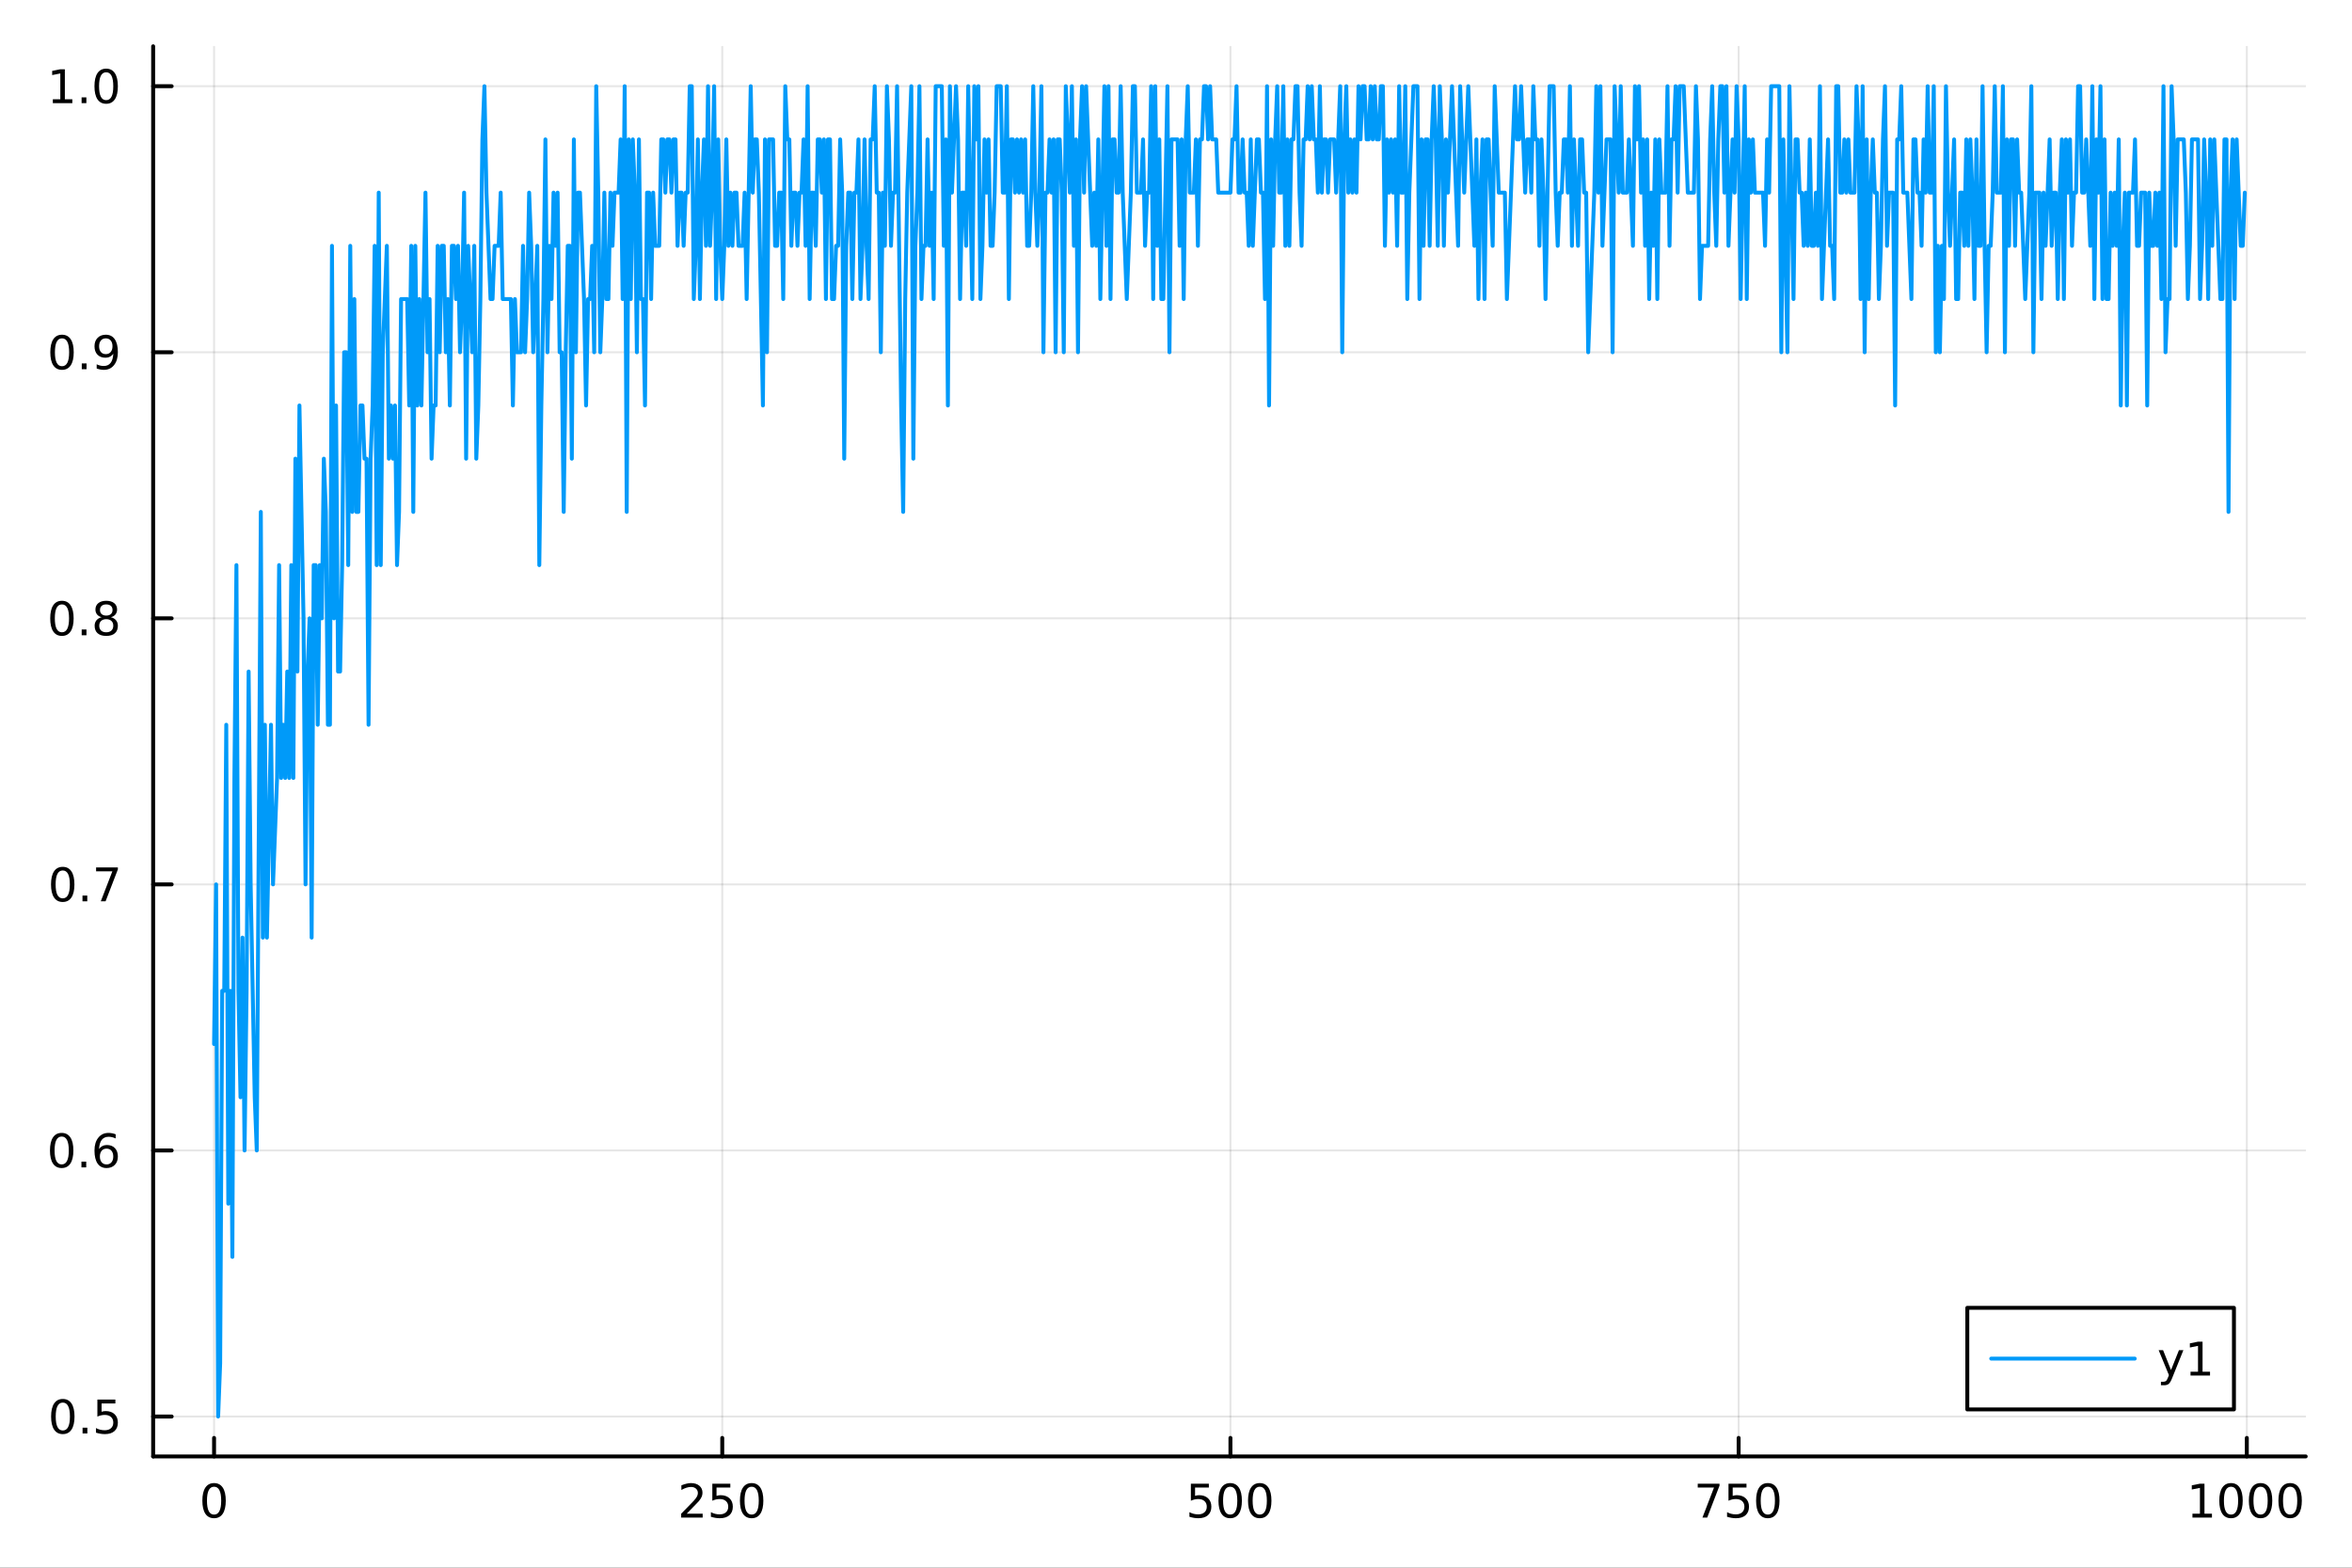 <?xml version="1.0" encoding="utf-8"?>
<svg xmlns="http://www.w3.org/2000/svg" xmlns:xlink="http://www.w3.org/1999/xlink" width="600" height="400" viewBox="0 0 2400 1600">
<rect x="0" y="0" width="2400" height="1600" fill="#333333" stroke="none"/>
<defs>
  <clipPath id="clip080">
    <rect x="0" y="0" width="2400" height="1600"/>
  </clipPath>
</defs>
<path clip-path="url(#clip080)" d="M0 1600 L2400 1600 L2400 0 L0 0  Z" fill="#ffffff" fill-rule="evenodd" fill-opacity="1"/>
<defs>
  <clipPath id="clip081">
    <rect x="480" y="0" width="1681" height="1600"/>
  </clipPath>
</defs>
<path clip-path="url(#clip080)" d="M156.274 1486.45 L2352.76 1486.45 L2352.76 47.244 L156.274 47.244  Z" fill="#ffffff" fill-rule="evenodd" fill-opacity="1"/>
<defs>
  <clipPath id="clip082">
    <rect x="156" y="47" width="2197" height="1440"/>
  </clipPath>
</defs>
<polyline clip-path="url(#clip082)" style="stroke:#000000; stroke-linecap:round; stroke-linejoin:round; stroke-width:2; stroke-opacity:0.1; fill:none" points="218.439,1486.45 218.439,47.244 "/>
<polyline clip-path="url(#clip082)" style="stroke:#000000; stroke-linecap:round; stroke-linejoin:round; stroke-width:2; stroke-opacity:0.1; fill:none" points="736.995,1486.45 736.995,47.244 "/>
<polyline clip-path="url(#clip082)" style="stroke:#000000; stroke-linecap:round; stroke-linejoin:round; stroke-width:2; stroke-opacity:0.1; fill:none" points="1255.55,1486.45 1255.55,47.244 "/>
<polyline clip-path="url(#clip082)" style="stroke:#000000; stroke-linecap:round; stroke-linejoin:round; stroke-width:2; stroke-opacity:0.1; fill:none" points="1774.11,1486.45 1774.11,47.244 "/>
<polyline clip-path="url(#clip082)" style="stroke:#000000; stroke-linecap:round; stroke-linejoin:round; stroke-width:2; stroke-opacity:0.1; fill:none" points="2292.67,1486.45 2292.67,47.244 "/>
<polyline clip-path="url(#clip080)" style="stroke:#000000; stroke-linecap:round; stroke-linejoin:round; stroke-width:4; stroke-opacity:1; fill:none" points="156.274,1486.45 2352.76,1486.45 "/>
<polyline clip-path="url(#clip080)" style="stroke:#000000; stroke-linecap:round; stroke-linejoin:round; stroke-width:4; stroke-opacity:1; fill:none" points="218.439,1486.45 218.439,1467.55 "/>
<polyline clip-path="url(#clip080)" style="stroke:#000000; stroke-linecap:round; stroke-linejoin:round; stroke-width:4; stroke-opacity:1; fill:none" points="736.995,1486.45 736.995,1467.55 "/>
<polyline clip-path="url(#clip080)" style="stroke:#000000; stroke-linecap:round; stroke-linejoin:round; stroke-width:4; stroke-opacity:1; fill:none" points="1255.55,1486.45 1255.55,1467.55 "/>
<polyline clip-path="url(#clip080)" style="stroke:#000000; stroke-linecap:round; stroke-linejoin:round; stroke-width:4; stroke-opacity:1; fill:none" points="1774.11,1486.45 1774.11,1467.55 "/>
<polyline clip-path="url(#clip080)" style="stroke:#000000; stroke-linecap:round; stroke-linejoin:round; stroke-width:4; stroke-opacity:1; fill:none" points="2292.67,1486.45 2292.67,1467.55 "/>
<path clip-path="url(#clip080)" d="M218.439 1517.37 Q214.828 1517.37 212.999 1520.93 Q211.193 1524.47 211.193 1531.6 Q211.193 1538.71 212.999 1542.27 Q214.828 1545.82 218.439 1545.82 Q222.073 1545.82 223.879 1542.27 Q225.707 1538.71 225.707 1531.6 Q225.707 1524.47 223.879 1520.93 Q222.073 1517.37 218.439 1517.37 M218.439 1513.66 Q224.249 1513.66 227.304 1518.27 Q230.383 1522.85 230.383 1531.6 Q230.383 1540.33 227.304 1544.94 Q224.249 1549.52 218.439 1549.52 Q212.629 1549.52 209.55 1544.94 Q206.494 1540.33 206.494 1531.6 Q206.494 1522.85 209.55 1518.27 Q212.629 1513.66 218.439 1513.66 Z" fill="#000000" fill-rule="nonzero" fill-opacity="1" /><path clip-path="url(#clip080)" d="M700.688 1544.91 L717.007 1544.91 L717.007 1548.85 L695.063 1548.85 L695.063 1544.91 Q697.725 1542.16 702.308 1537.53 Q706.915 1532.88 708.095 1531.53 Q710.34 1529.01 711.22 1527.27 Q712.123 1525.51 712.123 1523.82 Q712.123 1521.07 710.178 1519.33 Q708.257 1517.6 705.155 1517.6 Q702.956 1517.6 700.503 1518.36 Q698.072 1519.13 695.294 1520.68 L695.294 1515.95 Q698.118 1514.82 700.572 1514.24 Q703.026 1513.66 705.063 1513.66 Q710.433 1513.66 713.628 1516.35 Q716.822 1519.03 716.822 1523.52 Q716.822 1525.65 716.012 1527.57 Q715.225 1529.47 713.118 1532.07 Q712.54 1532.74 709.438 1535.95 Q706.336 1539.15 700.688 1544.91 Z" fill="#000000" fill-rule="nonzero" fill-opacity="1" /><path clip-path="url(#clip080)" d="M726.868 1514.29 L745.225 1514.29 L745.225 1518.22 L731.151 1518.22 L731.151 1526.7 Q732.169 1526.35 733.188 1526.19 Q734.206 1526 735.225 1526 Q741.012 1526 744.391 1529.17 Q747.771 1532.34 747.771 1537.76 Q747.771 1543.34 744.299 1546.44 Q740.826 1549.52 734.507 1549.52 Q732.331 1549.52 730.063 1549.15 Q727.817 1548.78 725.41 1548.04 L725.41 1543.34 Q727.493 1544.47 729.715 1545.03 Q731.938 1545.58 734.414 1545.58 Q738.419 1545.58 740.757 1543.48 Q743.095 1541.37 743.095 1537.76 Q743.095 1534.15 740.757 1532.04 Q738.419 1529.94 734.414 1529.94 Q732.539 1529.94 730.664 1530.35 Q728.813 1530.77 726.868 1531.65 L726.868 1514.29 Z" fill="#000000" fill-rule="nonzero" fill-opacity="1" /><path clip-path="url(#clip080)" d="M766.984 1517.37 Q763.373 1517.37 761.544 1520.93 Q759.738 1524.47 759.738 1531.6 Q759.738 1538.71 761.544 1542.27 Q763.373 1545.82 766.984 1545.82 Q770.618 1545.82 772.423 1542.27 Q774.252 1538.71 774.252 1531.6 Q774.252 1524.47 772.423 1520.93 Q770.618 1517.37 766.984 1517.37 M766.984 1513.66 Q772.794 1513.66 775.849 1518.27 Q778.928 1522.85 778.928 1531.6 Q778.928 1540.33 775.849 1544.94 Q772.794 1549.52 766.984 1549.52 Q761.174 1549.52 758.095 1544.94 Q755.039 1540.33 755.039 1531.6 Q755.039 1522.85 758.095 1518.27 Q761.174 1513.66 766.984 1513.66 Z" fill="#000000" fill-rule="nonzero" fill-opacity="1" /><path clip-path="url(#clip080)" d="M1215.17 1514.29 L1233.53 1514.29 L1233.53 1518.22 L1219.45 1518.22 L1219.45 1526.7 Q1220.47 1526.35 1221.49 1526.19 Q1222.51 1526 1223.53 1526 Q1229.31 1526 1232.69 1529.17 Q1236.07 1532.34 1236.07 1537.76 Q1236.07 1543.34 1232.6 1546.44 Q1229.13 1549.52 1222.81 1549.52 Q1220.63 1549.52 1218.36 1549.15 Q1216.12 1548.78 1213.71 1548.04 L1213.71 1543.34 Q1215.8 1544.47 1218.02 1545.03 Q1220.24 1545.58 1222.72 1545.58 Q1226.72 1545.58 1229.06 1543.48 Q1231.4 1541.37 1231.4 1537.76 Q1231.4 1534.15 1229.06 1532.04 Q1226.72 1529.94 1222.72 1529.94 Q1220.84 1529.94 1218.97 1530.35 Q1217.11 1530.77 1215.17 1531.65 L1215.17 1514.29 Z" fill="#000000" fill-rule="nonzero" fill-opacity="1" /><path clip-path="url(#clip080)" d="M1255.29 1517.37 Q1251.67 1517.37 1249.85 1520.93 Q1248.04 1524.47 1248.04 1531.6 Q1248.04 1538.71 1249.85 1542.27 Q1251.67 1545.82 1255.29 1545.82 Q1258.92 1545.82 1260.73 1542.27 Q1262.55 1538.71 1262.55 1531.6 Q1262.55 1524.47 1260.73 1520.93 Q1258.92 1517.37 1255.29 1517.37 M1255.29 1513.66 Q1261.1 1513.66 1264.15 1518.27 Q1267.23 1522.85 1267.23 1531.6 Q1267.23 1540.33 1264.15 1544.94 Q1261.1 1549.52 1255.29 1549.52 Q1249.48 1549.52 1246.4 1544.94 Q1243.34 1540.33 1243.34 1531.6 Q1243.34 1522.85 1246.4 1518.27 Q1249.48 1513.66 1255.29 1513.66 Z" fill="#000000" fill-rule="nonzero" fill-opacity="1" /><path clip-path="url(#clip080)" d="M1285.45 1517.37 Q1281.84 1517.37 1280.01 1520.93 Q1278.2 1524.47 1278.2 1531.6 Q1278.2 1538.71 1280.01 1542.27 Q1281.84 1545.82 1285.45 1545.82 Q1289.08 1545.82 1290.89 1542.27 Q1292.72 1538.71 1292.72 1531.6 Q1292.72 1524.47 1290.89 1520.93 Q1289.08 1517.37 1285.45 1517.37 M1285.45 1513.66 Q1291.26 1513.66 1294.31 1518.27 Q1297.39 1522.85 1297.39 1531.6 Q1297.39 1540.33 1294.31 1544.94 Q1291.26 1549.52 1285.45 1549.52 Q1279.64 1549.52 1276.56 1544.94 Q1273.5 1540.33 1273.5 1531.6 Q1273.5 1522.85 1276.56 1518.27 Q1279.64 1513.66 1285.45 1513.66 Z" fill="#000000" fill-rule="nonzero" fill-opacity="1" /><path clip-path="url(#clip080)" d="M1732.38 1514.29 L1754.61 1514.29 L1754.61 1516.28 L1742.06 1548.85 L1737.18 1548.85 L1748.98 1518.22 L1732.38 1518.22 L1732.38 1514.29 Z" fill="#000000" fill-rule="nonzero" fill-opacity="1" /><path clip-path="url(#clip080)" d="M1763.77 1514.29 L1782.13 1514.29 L1782.13 1518.22 L1768.06 1518.22 L1768.06 1526.7 Q1769.07 1526.35 1770.09 1526.19 Q1771.11 1526 1772.13 1526 Q1777.92 1526 1781.3 1529.17 Q1784.68 1532.34 1784.68 1537.76 Q1784.68 1543.34 1781.2 1546.44 Q1777.73 1549.52 1771.41 1549.52 Q1769.24 1549.52 1766.97 1549.15 Q1764.72 1548.78 1762.31 1548.04 L1762.31 1543.34 Q1764.4 1544.47 1766.62 1545.03 Q1768.84 1545.58 1771.32 1545.58 Q1775.32 1545.58 1777.66 1543.48 Q1780 1541.37 1780 1537.76 Q1780 1534.15 1777.66 1532.04 Q1775.32 1529.94 1771.32 1529.94 Q1769.44 1529.94 1767.57 1530.35 Q1765.72 1530.77 1763.77 1531.65 L1763.77 1514.29 Z" fill="#000000" fill-rule="nonzero" fill-opacity="1" /><path clip-path="url(#clip080)" d="M1803.89 1517.37 Q1800.28 1517.37 1798.45 1520.93 Q1796.64 1524.47 1796.64 1531.6 Q1796.64 1538.71 1798.45 1542.27 Q1800.28 1545.82 1803.89 1545.82 Q1807.52 1545.82 1809.33 1542.27 Q1811.16 1538.71 1811.16 1531.6 Q1811.16 1524.47 1809.33 1520.93 Q1807.52 1517.37 1803.89 1517.37 M1803.89 1513.66 Q1809.7 1513.66 1812.75 1518.27 Q1815.83 1522.85 1815.83 1531.6 Q1815.83 1540.33 1812.75 1544.94 Q1809.7 1549.52 1803.89 1549.52 Q1798.08 1549.52 1795 1544.94 Q1791.94 1540.33 1791.94 1531.6 Q1791.94 1522.85 1795 1518.27 Q1798.08 1513.66 1803.89 1513.66 Z" fill="#000000" fill-rule="nonzero" fill-opacity="1" /><path clip-path="url(#clip080)" d="M2237.19 1544.91 L2244.83 1544.91 L2244.83 1518.55 L2236.52 1520.21 L2236.52 1515.95 L2244.78 1514.29 L2249.46 1514.29 L2249.46 1544.91 L2257.1 1544.91 L2257.1 1548.85 L2237.19 1548.85 L2237.19 1544.91 Z" fill="#000000" fill-rule="nonzero" fill-opacity="1" /><path clip-path="url(#clip080)" d="M2276.54 1517.37 Q2272.93 1517.37 2271.1 1520.93 Q2269.3 1524.47 2269.3 1531.6 Q2269.3 1538.71 2271.1 1542.27 Q2272.93 1545.82 2276.54 1545.82 Q2280.18 1545.82 2281.98 1542.27 Q2283.81 1538.71 2283.81 1531.6 Q2283.81 1524.47 2281.98 1520.93 Q2280.18 1517.37 2276.54 1517.37 M2276.54 1513.66 Q2282.35 1513.66 2285.41 1518.27 Q2288.49 1522.85 2288.49 1531.6 Q2288.49 1540.33 2285.41 1544.94 Q2282.35 1549.52 2276.54 1549.52 Q2270.73 1549.52 2267.65 1544.94 Q2264.6 1540.33 2264.6 1531.6 Q2264.6 1522.85 2267.65 1518.27 Q2270.73 1513.66 2276.54 1513.66 Z" fill="#000000" fill-rule="nonzero" fill-opacity="1" /><path clip-path="url(#clip080)" d="M2306.7 1517.37 Q2303.09 1517.37 2301.27 1520.93 Q2299.46 1524.47 2299.46 1531.6 Q2299.46 1538.71 2301.27 1542.27 Q2303.09 1545.82 2306.7 1545.82 Q2310.34 1545.82 2312.14 1542.27 Q2313.97 1538.71 2313.97 1531.6 Q2313.97 1524.47 2312.14 1520.93 Q2310.34 1517.37 2306.7 1517.37 M2306.7 1513.66 Q2312.51 1513.66 2315.57 1518.27 Q2318.65 1522.85 2318.65 1531.6 Q2318.65 1540.33 2315.57 1544.94 Q2312.51 1549.52 2306.7 1549.52 Q2300.89 1549.52 2297.82 1544.94 Q2294.76 1540.33 2294.76 1531.6 Q2294.76 1522.85 2297.82 1518.27 Q2300.89 1513.66 2306.7 1513.66 Z" fill="#000000" fill-rule="nonzero" fill-opacity="1" /><path clip-path="url(#clip080)" d="M2336.87 1517.37 Q2333.26 1517.37 2331.43 1520.93 Q2329.62 1524.47 2329.62 1531.6 Q2329.62 1538.71 2331.43 1542.27 Q2333.26 1545.82 2336.87 1545.82 Q2340.5 1545.82 2342.31 1542.27 Q2344.14 1538.71 2344.14 1531.6 Q2344.14 1524.47 2342.31 1520.93 Q2340.5 1517.37 2336.87 1517.37 M2336.87 1513.66 Q2342.68 1513.66 2345.73 1518.27 Q2348.81 1522.85 2348.81 1531.6 Q2348.81 1540.33 2345.73 1544.94 Q2342.68 1549.52 2336.87 1549.52 Q2331.06 1549.52 2327.98 1544.94 Q2324.92 1540.33 2324.92 1531.6 Q2324.92 1522.85 2327.98 1518.27 Q2331.06 1513.66 2336.87 1513.66 Z" fill="#000000" fill-rule="nonzero" fill-opacity="1" /><polyline clip-path="url(#clip082)" style="stroke:#000000; stroke-linecap:round; stroke-linejoin:round; stroke-width:2; stroke-opacity:0.1; fill:none" points="156.274,1445.72 2352.76,1445.72 "/>
<polyline clip-path="url(#clip082)" style="stroke:#000000; stroke-linecap:round; stroke-linejoin:round; stroke-width:2; stroke-opacity:0.1; fill:none" points="156.274,1174.17 2352.76,1174.17 "/>
<polyline clip-path="url(#clip082)" style="stroke:#000000; stroke-linecap:round; stroke-linejoin:round; stroke-width:2; stroke-opacity:0.1; fill:none" points="156.274,902.62 2352.76,902.62 "/>
<polyline clip-path="url(#clip082)" style="stroke:#000000; stroke-linecap:round; stroke-linejoin:round; stroke-width:2; stroke-opacity:0.1; fill:none" points="156.274,631.072 2352.76,631.072 "/>
<polyline clip-path="url(#clip082)" style="stroke:#000000; stroke-linecap:round; stroke-linejoin:round; stroke-width:2; stroke-opacity:0.1; fill:none" points="156.274,359.524 2352.76,359.524 "/>
<polyline clip-path="url(#clip082)" style="stroke:#000000; stroke-linecap:round; stroke-linejoin:round; stroke-width:2; stroke-opacity:0.1; fill:none" points="156.274,87.976 2352.76,87.976 "/>
<polyline clip-path="url(#clip080)" style="stroke:#000000; stroke-linecap:round; stroke-linejoin:round; stroke-width:4; stroke-opacity:1; fill:none" points="156.274,1486.45 156.274,47.244 "/>
<polyline clip-path="url(#clip080)" style="stroke:#000000; stroke-linecap:round; stroke-linejoin:round; stroke-width:4; stroke-opacity:1; fill:none" points="156.274,1445.72 175.172,1445.72 "/>
<polyline clip-path="url(#clip080)" style="stroke:#000000; stroke-linecap:round; stroke-linejoin:round; stroke-width:4; stroke-opacity:1; fill:none" points="156.274,1174.17 175.172,1174.17 "/>
<polyline clip-path="url(#clip080)" style="stroke:#000000; stroke-linecap:round; stroke-linejoin:round; stroke-width:4; stroke-opacity:1; fill:none" points="156.274,902.62 175.172,902.62 "/>
<polyline clip-path="url(#clip080)" style="stroke:#000000; stroke-linecap:round; stroke-linejoin:round; stroke-width:4; stroke-opacity:1; fill:none" points="156.274,631.072 175.172,631.072 "/>
<polyline clip-path="url(#clip080)" style="stroke:#000000; stroke-linecap:round; stroke-linejoin:round; stroke-width:4; stroke-opacity:1; fill:none" points="156.274,359.524 175.172,359.524 "/>
<polyline clip-path="url(#clip080)" style="stroke:#000000; stroke-linecap:round; stroke-linejoin:round; stroke-width:4; stroke-opacity:1; fill:none" points="156.274,87.976 175.172,87.976 "/>
<path clip-path="url(#clip080)" d="M64.094 1431.51 Q60.483 1431.51 58.654 1435.08 Q56.849 1438.62 56.849 1445.75 Q56.849 1452.86 58.654 1456.42 Q60.483 1459.96 64.094 1459.96 Q67.728 1459.96 69.534 1456.42 Q71.362 1452.86 71.362 1445.75 Q71.362 1438.62 69.534 1435.08 Q67.728 1431.51 64.094 1431.51 M64.094 1427.81 Q69.904 1427.81 72.96 1432.42 Q76.038 1437 76.038 1445.75 Q76.038 1454.48 72.96 1459.08 Q69.904 1463.67 64.094 1463.67 Q58.284 1463.67 55.205 1459.08 Q52.15 1454.48 52.15 1445.75 Q52.15 1437 55.205 1432.42 Q58.284 1427.81 64.094 1427.81 Z" fill="#000000" fill-rule="nonzero" fill-opacity="1" /><path clip-path="url(#clip080)" d="M84.256 1457.12 L89.14 1457.12 L89.14 1463 L84.256 1463 L84.256 1457.12 Z" fill="#000000" fill-rule="nonzero" fill-opacity="1" /><path clip-path="url(#clip080)" d="M99.371 1428.44 L117.728 1428.44 L117.728 1432.37 L103.654 1432.37 L103.654 1440.84 Q104.672 1440.5 105.691 1440.33 Q106.709 1440.15 107.728 1440.15 Q113.515 1440.15 116.895 1443.32 Q120.274 1446.49 120.274 1451.91 Q120.274 1457.49 116.802 1460.59 Q113.33 1463.67 107.01 1463.67 Q104.834 1463.67 102.566 1463.3 Q100.321 1462.93 97.913 1462.19 L97.913 1457.49 Q99.996 1458.62 102.219 1459.18 Q104.441 1459.73 106.918 1459.73 Q110.922 1459.73 113.26 1457.63 Q115.598 1455.52 115.598 1451.91 Q115.598 1448.3 113.26 1446.19 Q110.922 1444.08 106.918 1444.08 Q105.043 1444.08 103.168 1444.5 Q101.316 1444.92 99.371 1445.8 L99.371 1428.44 Z" fill="#000000" fill-rule="nonzero" fill-opacity="1" /><path clip-path="url(#clip080)" d="M62.937 1159.97 Q59.325 1159.97 57.497 1163.53 Q55.691 1167.07 55.691 1174.2 Q55.691 1181.31 57.497 1184.87 Q59.325 1188.42 62.937 1188.42 Q66.571 1188.42 68.376 1184.87 Q70.205 1181.31 70.205 1174.2 Q70.205 1167.07 68.376 1163.53 Q66.571 1159.97 62.937 1159.97 M62.937 1156.26 Q68.747 1156.26 71.802 1160.87 Q74.881 1165.45 74.881 1174.2 Q74.881 1182.93 71.802 1187.54 Q68.747 1192.12 62.937 1192.12 Q57.126 1192.12 54.048 1187.54 Q50.992 1182.93 50.992 1174.2 Q50.992 1165.45 54.048 1160.87 Q57.126 1156.26 62.937 1156.26 Z" fill="#000000" fill-rule="nonzero" fill-opacity="1" /><path clip-path="url(#clip080)" d="M83.098 1185.57 L87.983 1185.57 L87.983 1191.45 L83.098 1191.45 L83.098 1185.57 Z" fill="#000000" fill-rule="nonzero" fill-opacity="1" /><path clip-path="url(#clip080)" d="M108.746 1172.3 Q105.598 1172.3 103.746 1174.46 Q101.918 1176.61 101.918 1180.36 Q101.918 1184.09 103.746 1186.26 Q105.598 1188.42 108.746 1188.42 Q111.895 1188.42 113.723 1186.26 Q115.575 1184.09 115.575 1180.36 Q115.575 1176.61 113.723 1174.46 Q111.895 1172.3 108.746 1172.3 M118.029 1157.65 L118.029 1161.91 Q116.27 1161.08 114.464 1160.64 Q112.682 1160.2 110.922 1160.2 Q106.293 1160.2 103.839 1163.32 Q101.409 1166.45 101.061 1172.77 Q102.427 1170.75 104.487 1169.69 Q106.547 1168.6 109.024 1168.6 Q114.233 1168.6 117.242 1171.77 Q120.274 1174.92 120.274 1180.36 Q120.274 1185.68 117.126 1188.9 Q113.978 1192.12 108.746 1192.12 Q102.751 1192.12 99.58 1187.54 Q96.409 1182.93 96.409 1174.2 Q96.409 1166.01 100.297 1161.15 Q104.186 1156.26 110.737 1156.26 Q112.496 1156.26 114.279 1156.61 Q116.084 1156.96 118.029 1157.65 Z" fill="#000000" fill-rule="nonzero" fill-opacity="1" /><path clip-path="url(#clip080)" d="M64.001 888.419 Q60.39 888.419 58.562 891.983 Q56.756 895.525 56.756 902.655 Q56.756 909.761 58.562 913.326 Q60.39 916.868 64.001 916.868 Q67.636 916.868 69.441 913.326 Q71.27 909.761 71.27 902.655 Q71.27 895.525 69.441 891.983 Q67.636 888.419 64.001 888.419 M64.001 884.715 Q69.811 884.715 72.867 889.321 Q75.946 893.905 75.946 902.655 Q75.946 911.381 72.867 915.988 Q69.811 920.571 64.001 920.571 Q58.191 920.571 55.112 915.988 Q52.057 911.381 52.057 902.655 Q52.057 893.905 55.112 889.321 Q58.191 884.715 64.001 884.715 Z" fill="#000000" fill-rule="nonzero" fill-opacity="1" /><path clip-path="url(#clip080)" d="M84.163 914.02 L89.047 914.02 L89.047 919.9 L84.163 919.9 L84.163 914.02 Z" fill="#000000" fill-rule="nonzero" fill-opacity="1" /><path clip-path="url(#clip080)" d="M98.052 885.34 L120.274 885.34 L120.274 887.331 L107.728 919.9 L102.844 919.9 L114.649 889.275 L98.052 889.275 L98.052 885.34 Z" fill="#000000" fill-rule="nonzero" fill-opacity="1" /><path clip-path="url(#clip080)" d="M63.191 616.871 Q59.58 616.871 57.751 620.436 Q55.946 623.977 55.946 631.107 Q55.946 638.213 57.751 641.778 Q59.58 645.32 63.191 645.32 Q66.825 645.32 68.631 641.778 Q70.46 638.213 70.46 631.107 Q70.46 623.977 68.631 620.436 Q66.825 616.871 63.191 616.871 M63.191 613.167 Q69.001 613.167 72.057 617.774 Q75.135 622.357 75.135 631.107 Q75.135 639.834 72.057 644.44 Q69.001 649.023 63.191 649.023 Q57.381 649.023 54.302 644.44 Q51.247 639.834 51.247 631.107 Q51.247 622.357 54.302 617.774 Q57.381 613.167 63.191 613.167 Z" fill="#000000" fill-rule="nonzero" fill-opacity="1" /><path clip-path="url(#clip080)" d="M83.353 642.472 L88.237 642.472 L88.237 648.352 L83.353 648.352 L83.353 642.472 Z" fill="#000000" fill-rule="nonzero" fill-opacity="1" /><path clip-path="url(#clip080)" d="M108.422 631.94 Q105.089 631.94 103.168 633.722 Q101.27 635.505 101.27 638.63 Q101.27 641.755 103.168 643.537 Q105.089 645.32 108.422 645.32 Q111.756 645.32 113.677 643.537 Q115.598 641.732 115.598 638.63 Q115.598 635.505 113.677 633.722 Q111.779 631.94 108.422 631.94 M103.746 629.949 Q100.737 629.209 99.047 627.148 Q97.381 625.088 97.381 622.125 Q97.381 617.982 100.321 615.574 Q103.284 613.167 108.422 613.167 Q113.584 613.167 116.524 615.574 Q119.464 617.982 119.464 622.125 Q119.464 625.088 117.774 627.148 Q116.108 629.209 113.121 629.949 Q116.501 630.736 118.376 633.028 Q120.274 635.32 120.274 638.63 Q120.274 643.653 117.195 646.338 Q114.14 649.023 108.422 649.023 Q102.705 649.023 99.626 646.338 Q96.571 643.653 96.571 638.63 Q96.571 635.32 98.469 633.028 Q100.367 630.736 103.746 629.949 M102.034 622.565 Q102.034 625.25 103.7 626.755 Q105.39 628.26 108.422 628.26 Q111.432 628.26 113.121 626.755 Q114.834 625.25 114.834 622.565 Q114.834 619.88 113.121 618.375 Q111.432 616.871 108.422 616.871 Q105.39 616.871 103.7 618.375 Q102.034 619.88 102.034 622.565 Z" fill="#000000" fill-rule="nonzero" fill-opacity="1" /><path clip-path="url(#clip080)" d="M63.284 345.323 Q59.673 345.323 57.844 348.888 Q56.038 352.429 56.038 359.559 Q56.038 366.665 57.844 370.23 Q59.673 373.772 63.284 373.772 Q66.918 373.772 68.724 370.23 Q70.552 366.665 70.552 359.559 Q70.552 352.429 68.724 348.888 Q66.918 345.323 63.284 345.323 M63.284 341.619 Q69.094 341.619 72.149 346.226 Q75.228 350.809 75.228 359.559 Q75.228 368.286 72.149 372.892 Q69.094 377.475 63.284 377.475 Q57.474 377.475 54.395 372.892 Q51.339 368.286 51.339 359.559 Q51.339 350.809 54.395 346.226 Q57.474 341.619 63.284 341.619 Z" fill="#000000" fill-rule="nonzero" fill-opacity="1" /><path clip-path="url(#clip080)" d="M83.446 370.925 L88.33 370.925 L88.33 376.804 L83.446 376.804 L83.446 370.925 Z" fill="#000000" fill-rule="nonzero" fill-opacity="1" /><path clip-path="url(#clip080)" d="M98.654 376.087 L98.654 371.827 Q100.413 372.661 102.219 373.1 Q104.024 373.54 105.76 373.54 Q110.39 373.54 112.82 370.438 Q115.274 367.313 115.621 360.971 Q114.279 362.962 112.219 364.026 Q110.158 365.091 107.658 365.091 Q102.473 365.091 99.441 361.966 Q96.432 358.818 96.432 353.378 Q96.432 348.054 99.58 344.837 Q102.728 341.619 107.959 341.619 Q113.955 341.619 117.103 346.226 Q120.274 350.809 120.274 359.559 Q120.274 367.73 116.385 372.614 Q112.52 377.475 105.969 377.475 Q104.209 377.475 102.404 377.128 Q100.598 376.781 98.654 376.087 M107.959 361.434 Q111.108 361.434 112.936 359.281 Q114.788 357.128 114.788 353.378 Q114.788 349.652 112.936 347.499 Q111.108 345.323 107.959 345.323 Q104.811 345.323 102.959 347.499 Q101.131 349.652 101.131 353.378 Q101.131 357.128 102.959 359.281 Q104.811 361.434 107.959 361.434 Z" fill="#000000" fill-rule="nonzero" fill-opacity="1" /><path clip-path="url(#clip080)" d="M53.909 101.321 L61.548 101.321 L61.548 74.956 L53.237 76.622 L53.237 72.363 L61.501 70.696 L66.177 70.696 L66.177 101.321 L73.816 101.321 L73.816 105.256 L53.909 105.256 L53.909 101.321 Z" fill="#000000" fill-rule="nonzero" fill-opacity="1" /><path clip-path="url(#clip080)" d="M83.26 99.377 L88.145 99.377 L88.145 105.256 L83.26 105.256 L83.26 99.377 Z" fill="#000000" fill-rule="nonzero" fill-opacity="1" /><path clip-path="url(#clip080)" d="M108.33 73.775 Q104.719 73.775 102.89 77.34 Q101.084 80.881 101.084 88.011 Q101.084 95.117 102.89 98.682 Q104.719 102.224 108.33 102.224 Q111.964 102.224 113.77 98.682 Q115.598 95.117 115.598 88.011 Q115.598 80.881 113.77 77.34 Q111.964 73.775 108.33 73.775 M108.33 70.071 Q114.14 70.071 117.195 74.678 Q120.274 79.261 120.274 88.011 Q120.274 96.738 117.195 101.344 Q114.14 105.928 108.33 105.928 Q102.52 105.928 99.441 101.344 Q96.385 96.738 96.385 88.011 Q96.385 79.261 99.441 74.678 Q102.52 70.071 108.33 70.071 Z" fill="#000000" fill-rule="nonzero" fill-opacity="1" /><polyline clip-path="url(#clip082)" style="stroke:#009af9; stroke-linecap:round; stroke-linejoin:round; stroke-width:4; stroke-opacity:1; fill:none" points="218.439,1065.55 220.513,902.62 222.587,1445.72 224.661,1391.41 226.736,1011.24 228.81,1011.24 230.884,739.691 232.958,1228.48 235.033,1011.24 237.107,1282.79 239.181,794.001 241.255,576.762 243.329,1011.24 245.404,1119.86 247.478,956.93 249.552,1174.17 251.626,1011.24 253.701,685.382 255.775,902.62 257.849,1011.24 259.923,1119.86 261.998,1174.17 264.072,848.31 266.146,522.453 268.22,956.93 270.294,739.691 272.369,956.93 274.443,848.31 276.517,739.691 278.591,902.62 280.666,848.31 282.74,794.001 284.814,576.762 286.888,794.001 288.962,739.691 291.037,794.001 293.111,685.382 295.185,794.001 297.259,576.762 299.334,794.001 301.408,468.143 303.482,685.382 305.556,413.834 307.63,522.453 309.705,631.072 311.779,902.62 313.853,685.382 315.927,631.072 318.002,956.93 320.076,576.762 322.15,576.762 324.224,739.691 326.299,576.762 328.373,631.072 330.447,468.143 332.521,522.453 334.595,739.691 336.67,739.691 338.744,250.905 340.818,631.072 342.892,413.834 344.967,685.382 347.041,685.382 349.115,576.762 351.189,359.524 353.263,359.524 355.338,576.762 357.412,250.905 359.486,522.453 361.56,305.215 363.635,522.453 365.709,522.453 367.783,413.834 369.857,413.834 371.932,468.143 374.006,468.143 376.08,739.691 378.154,468.143 380.228,413.834 382.303,250.905 384.377,576.762 386.451,196.595 388.525,576.762 390.6,359.524 392.674,305.215 394.748,250.905 396.822,468.143 398.896,413.834 400.971,468.143 403.045,413.834 405.119,576.762 407.193,522.453 409.268,305.215 411.342,305.215 413.416,305.215 415.49,305.215 417.565,413.834 419.639,250.905 421.713,522.453 423.787,250.905 425.861,413.834 427.936,305.215 430.01,413.834 432.084,305.215 434.158,196.595 436.233,359.524 438.307,305.215 440.381,468.143 442.455,413.834 444.529,413.834 446.604,250.905 448.678,359.524 450.752,250.905 452.826,250.905 454.901,359.524 456.975,305.215 459.049,413.834 461.123,250.905 463.198,250.905 465.272,305.215 467.346,250.905 469.42,359.524 471.494,305.215 473.569,196.595 475.643,468.143 477.717,250.905 479.791,305.215 481.866,359.524 483.94,250.905 486.014,468.143 488.088,413.834 490.162,305.215 492.237,142.286 494.311,87.976 496.385,196.595 498.459,250.905 500.534,305.215 502.608,305.215 504.682,250.905 506.756,250.905 508.83,250.905 510.905,196.595 512.979,305.215 515.053,305.215 517.127,305.215 519.202,305.215 521.276,305.215 523.35,413.834 525.424,305.215 527.499,359.524 529.573,359.524 531.647,359.524 533.721,250.905 535.795,359.524 537.87,305.215 539.944,196.595 542.018,250.905 544.092,359.524 546.167,305.215 548.241,250.905 550.315,576.762 552.389,413.834 554.463,305.215 556.538,142.286 558.612,359.524 560.686,250.905 562.76,305.215 564.835,196.595 566.909,250.905 568.983,196.595 571.057,359.524 573.132,359.524 575.206,522.453 577.28,359.524 579.354,250.905 581.428,250.905 583.503,468.143 585.577,142.286 587.651,359.524 589.725,196.595 591.8,196.595 593.874,250.905 595.948,305.215 598.022,413.834 600.096,305.215 602.171,305.215 604.245,250.905 606.319,359.524 608.393,87.976 610.468,196.595 612.542,359.524 614.616,305.215 616.69,196.595 618.765,305.215 620.839,305.215 622.913,196.595 624.987,250.905 627.061,196.595 629.136,196.595 631.21,196.595 633.284,142.286 635.358,305.215 637.433,87.976 639.507,522.453 641.581,142.286 643.655,305.215 645.729,142.286 647.804,196.595 649.878,359.524 651.952,142.286 654.026,305.215 656.101,305.215 658.175,413.834 660.249,196.595 662.323,196.595 664.398,305.215 666.472,196.595 668.546,250.905 670.62,250.905 672.694,250.905 674.769,142.286 676.843,142.286 678.917,196.595 680.991,142.286 683.066,142.286 685.14,196.595 687.214,142.286 689.288,142.286 691.362,250.905 693.437,196.595 695.511,196.595 697.585,250.905 699.659,196.595 701.734,196.595 703.808,87.976 705.882,87.976 707.956,305.215 710.03,250.905 712.105,142.286 714.179,305.215 716.253,196.595 718.327,142.286 720.402,250.905 722.476,87.976 724.55,250.905 726.624,196.595 728.699,87.976 730.773,305.215 732.847,142.286 734.921,250.905 736.995,305.215 739.07,250.905 741.144,142.286 743.218,250.905 745.292,196.595 747.367,250.905 749.441,196.595 751.515,196.595 753.589,250.905 755.663,250.905 757.738,250.905 759.812,196.595 761.886,305.215 763.96,196.595 766.035,87.976 768.109,196.595 770.183,142.286 772.257,142.286 774.332,196.595 776.406,305.215 778.48,413.834 780.554,142.286 782.628,359.524 784.703,142.286 786.777,142.286 788.851,142.286 790.925,250.905 793,250.905 795.074,196.595 797.148,196.595 799.222,305.215 801.296,87.976 803.371,142.286 805.445,142.286 807.519,250.905 809.593,196.595 811.668,196.595 813.742,250.905 815.816,196.595 817.89,196.595 819.965,142.286 822.039,250.905 824.113,87.976 826.187,305.215 828.261,196.595 830.336,196.595 832.41,250.905 834.484,142.286 836.558,142.286 838.633,196.595 840.707,142.286 842.781,305.215 844.855,142.286 846.929,142.286 849.004,305.215 851.078,305.215 853.152,250.905 855.226,250.905 857.301,142.286 859.375,196.595 861.449,468.143 863.523,250.905 865.598,196.595 867.672,196.595 869.746,305.215 871.82,196.595 873.894,196.595 875.969,142.286 878.043,305.215 880.117,250.905 882.191,142.286 884.266,250.905 886.34,305.215 888.414,142.286 890.488,142.286 892.562,87.976 894.637,196.595 896.711,196.595 898.785,359.524 900.859,196.595 902.934,250.905 905.008,87.976 907.082,142.286 909.156,250.905 911.23,196.595 913.305,196.595 915.379,87.976 917.453,250.905 919.527,413.834 921.602,522.453 923.676,305.215 925.75,196.595 927.824,142.286 929.899,87.976 931.973,468.143 934.047,250.905 936.121,196.595 938.195,87.976 940.27,305.215 942.344,250.905 944.418,250.905 946.492,142.286 948.567,250.905 950.641,196.595 952.715,305.215 954.789,87.976 956.863,87.976 958.938,87.976 961.012,87.976 963.086,250.905 965.16,142.286 967.235,413.834 969.309,87.976 971.383,196.595 973.457,142.286 975.532,87.976 977.606,142.286 979.68,305.215 981.754,196.595 983.828,196.595 985.903,250.905 987.977,87.976 990.051,196.595 992.125,305.215 994.2,87.976 996.274,142.286 998.348,87.976 1000.42,305.215 1002.5,250.905 1004.57,142.286 1006.64,196.595 1008.72,142.286 1010.79,250.905 1012.87,250.905 1014.94,196.595 1017.02,87.976 1019.09,87.976 1021.16,87.976 1023.24,196.595 1025.31,196.595 1027.39,87.976 1029.46,305.215 1031.54,142.286 1033.61,142.286 1035.68,196.595 1037.76,142.286 1039.83,196.595 1041.91,142.286 1043.98,196.595 1046.06,142.286 1048.13,250.905 1050.2,250.905 1052.28,196.595 1054.35,87.976 1056.43,196.595 1058.5,250.905 1060.57,196.595 1062.65,87.976 1064.72,359.524 1066.8,196.595 1068.87,196.595 1070.95,142.286 1073.02,196.595 1075.09,142.286 1077.17,359.524 1079.24,142.286 1081.32,142.286 1083.39,196.595 1085.47,359.524 1087.54,87.976 1089.61,142.286 1091.69,196.595 1093.76,87.976 1095.84,250.905 1097.91,142.286 1099.99,359.524 1102.06,142.286 1104.13,87.976 1106.21,196.595 1108.28,87.976 1110.36,142.286 1112.43,196.595 1114.5,250.905 1116.58,196.595 1118.65,250.905 1120.73,142.286 1122.8,305.215 1124.88,196.595 1126.95,87.976 1129.02,250.905 1131.1,87.976 1133.17,305.215 1135.25,142.286 1137.32,142.286 1139.4,196.595 1141.47,196.595 1143.54,87.976 1145.62,196.595 1147.69,250.905 1149.77,305.215 1151.84,250.905 1153.92,196.595 1155.99,87.976 1158.06,87.976 1160.14,196.595 1162.21,196.595 1164.29,196.595 1166.36,142.286 1168.43,250.905 1170.51,196.595 1172.58,196.595 1174.66,87.976 1176.73,305.215 1178.81,87.976 1180.88,250.905 1182.95,142.286 1185.03,305.215 1187.1,305.215 1189.18,196.595 1191.25,87.976 1193.33,359.524 1195.4,142.286 1197.47,142.286 1199.55,142.286 1201.62,142.286 1203.7,250.905 1205.77,142.286 1207.84,305.215 1209.92,142.286 1211.99,87.976 1214.07,196.595 1216.14,196.595 1218.22,196.595 1220.29,142.286 1222.36,250.905 1224.44,142.286 1226.51,142.286 1228.59,87.976 1230.66,87.976 1232.74,142.286 1234.81,87.976 1236.88,142.286 1238.96,142.286 1241.03,142.286 1243.11,196.595 1245.18,196.595 1247.26,196.595 1249.33,196.595 1251.4,196.595 1253.48,196.595 1255.55,196.595 1257.63,142.286 1259.7,142.286 1261.77,87.976 1263.85,196.595 1265.92,196.595 1268,142.286 1270.07,196.595 1272.15,196.595 1274.22,250.905 1276.29,142.286 1278.37,250.905 1280.44,196.595 1282.52,142.286 1284.59,142.286 1286.67,196.595 1288.74,196.595 1290.81,305.215 1292.89,87.976 1294.96,413.834 1297.04,142.286 1299.11,250.905 1301.19,142.286 1303.26,87.976 1305.33,196.595 1307.41,196.595 1309.48,87.976 1311.56,250.905 1313.63,142.286 1315.7,250.905 1317.78,142.286 1319.85,142.286 1321.93,87.976 1324,87.976 1326.08,196.595 1328.15,250.905 1330.22,142.286 1332.3,142.286 1334.37,87.976 1336.45,142.286 1338.52,87.976 1340.6,142.286 1342.67,142.286 1344.74,196.595 1346.82,87.976 1348.89,196.595 1350.97,142.286 1353.04,142.286 1355.12,196.595 1357.19,142.286 1359.26,142.286 1361.34,142.286 1363.41,196.595 1365.49,142.286 1367.56,87.976 1369.63,359.524 1371.71,142.286 1373.78,87.976 1375.86,196.595 1377.93,142.286 1380.01,196.595 1382.08,142.286 1384.15,196.595 1386.23,87.976 1388.3,142.286 1390.38,87.976 1392.45,87.976 1394.53,142.286 1396.6,142.286 1398.67,87.976 1400.75,142.286 1402.82,87.976 1404.9,142.286 1406.97,142.286 1409.04,87.976 1411.12,87.976 1413.19,250.905 1415.27,142.286 1417.34,196.595 1419.42,142.286 1421.49,196.595 1423.56,142.286 1425.64,250.905 1427.71,87.976 1429.79,196.595 1431.86,196.595 1433.94,87.976 1436.01,305.215 1438.08,196.595 1440.16,142.286 1442.23,87.976 1444.31,87.976 1446.38,87.976 1448.46,305.215 1450.53,142.286 1452.6,250.905 1454.68,142.286 1456.75,142.286 1458.83,250.905 1460.9,142.286 1462.97,87.976 1465.05,142.286 1467.12,250.905 1469.2,87.976 1471.27,142.286 1473.35,250.905 1475.42,142.286 1477.49,196.595 1479.57,142.286 1481.64,87.976 1483.72,142.286 1485.79,196.595 1487.87,250.905 1489.94,87.976 1492.01,142.286 1494.09,196.595 1496.16,142.286 1498.24,87.976 1500.31,142.286 1502.39,196.595 1504.46,250.905 1506.53,142.286 1508.61,305.215 1510.68,196.595 1512.76,142.286 1514.83,305.215 1516.9,142.286 1518.98,142.286 1521.05,196.595 1523.13,250.905 1525.2,87.976 1527.28,142.286 1529.35,196.595 1531.42,196.595 1533.5,196.595 1535.57,196.595 1537.65,305.215 1539.72,250.905 1541.8,196.595 1543.87,142.286 1545.94,87.976 1548.02,142.286 1550.09,142.286 1552.17,87.976 1554.24,142.286 1556.32,196.595 1558.39,142.286 1560.46,142.286 1562.54,196.595 1564.61,87.976 1566.69,142.286 1568.76,142.286 1570.83,250.905 1572.91,142.286 1574.98,196.595 1577.06,305.215 1579.13,196.595 1581.21,87.976 1583.28,87.976 1585.35,87.976 1587.43,196.595 1589.5,250.905 1591.58,196.595 1593.65,196.595 1595.73,142.286 1597.8,142.286 1599.87,196.595 1601.95,87.976 1604.02,250.905 1606.1,142.286 1608.17,196.595 1610.24,250.905 1612.32,142.286 1614.39,142.286 1616.47,196.595 1618.54,196.595 1620.62,359.524 1622.69,305.215 1624.76,250.905 1626.84,196.595 1628.91,87.976 1630.99,196.595 1633.06,87.976 1635.14,250.905 1637.21,196.595 1639.28,142.286 1641.36,142.286 1643.43,142.286 1645.51,359.524 1647.58,87.976 1649.66,142.286 1651.73,196.595 1653.8,87.976 1655.88,196.595 1657.95,196.595 1660.03,196.595 1662.1,142.286 1664.17,196.595 1666.25,250.905 1668.32,87.976 1670.4,142.286 1672.47,87.976 1674.55,196.595 1676.62,142.286 1678.69,250.905 1680.77,142.286 1682.84,305.215 1684.92,196.595 1686.99,250.905 1689.07,142.286 1691.14,305.215 1693.21,142.286 1695.29,196.595 1697.36,196.595 1699.44,196.595 1701.51,87.976 1703.59,250.905 1705.66,142.286 1707.73,142.286 1709.81,87.976 1711.88,196.595 1713.96,87.976 1716.03,87.976 1718.1,87.976 1720.18,142.286 1722.25,196.595 1724.33,196.595 1726.4,196.595 1728.48,196.595 1730.55,87.976 1732.62,142.286 1734.7,305.215 1736.77,250.905 1738.85,250.905 1740.92,250.905 1743,250.905 1745.07,142.286 1747.14,87.976 1749.22,196.595 1751.29,250.905 1753.37,142.286 1755.44,87.976 1757.52,87.976 1759.59,196.595 1761.66,87.976 1763.74,250.905 1765.81,196.595 1767.89,142.286 1769.96,196.595 1772.03,87.976 1774.11,142.286 1776.18,305.215 1778.26,196.595 1780.33,87.976 1782.41,305.215 1784.48,142.286 1786.55,196.595 1788.63,142.286 1790.7,196.595 1792.78,196.595 1794.85,196.595 1796.93,196.595 1799,196.595 1801.07,250.905 1803.15,142.286 1805.22,196.595 1807.3,87.976 1809.37,87.976 1811.44,87.976 1813.52,87.976 1815.59,87.976 1817.67,359.524 1819.74,142.286 1821.82,250.905 1823.89,359.524 1825.96,87.976 1828.04,196.595 1830.11,305.215 1832.19,142.286 1834.26,142.286 1836.34,196.595 1838.41,196.595 1840.48,250.905 1842.56,196.595 1844.63,250.905 1846.71,142.286 1848.78,250.905 1850.86,250.905 1852.93,196.595 1855,250.905 1857.08,87.976 1859.15,305.215 1861.23,250.905 1863.3,196.595 1865.37,142.286 1867.45,250.905 1869.52,250.905 1871.6,305.215 1873.67,87.976 1875.75,87.976 1877.82,196.595 1879.89,196.595 1881.97,142.286 1884.04,196.595 1886.12,142.286 1888.19,196.595 1890.27,196.595 1892.34,196.595 1894.41,87.976 1896.49,142.286 1898.56,305.215 1900.64,87.976 1902.71,359.524 1904.79,142.286 1906.86,305.215 1908.93,196.595 1911.01,142.286 1913.08,196.595 1915.16,196.595 1917.23,305.215 1919.3,250.905 1921.38,142.286 1923.45,87.976 1925.53,250.905 1927.6,196.595 1929.68,196.595 1931.75,196.595 1933.82,413.834 1935.9,142.286 1937.97,142.286 1940.05,87.976 1942.12,196.595 1944.2,196.595 1946.27,196.595 1948.34,250.905 1950.42,305.215 1952.49,142.286 1954.57,142.286 1956.64,196.595 1958.72,196.595 1960.79,250.905 1962.86,142.286 1964.94,196.595 1967.01,87.976 1969.09,196.595 1971.16,196.595 1973.23,87.976 1975.31,359.524 1977.38,250.905 1979.46,359.524 1981.53,250.905 1983.61,305.215 1985.68,87.976 1987.75,196.595 1989.83,250.905 1991.9,196.595 1993.98,142.286 1996.05,305.215 1998.13,305.215 2000.2,196.595 2002.27,196.595 2004.35,250.905 2006.42,142.286 2008.5,250.905 2010.57,142.286 2012.64,196.595 2014.72,305.215 2016.79,142.286 2018.87,250.905 2020.94,250.905 2023.02,87.976 2025.09,250.905 2027.16,359.524 2029.24,250.905 2031.31,250.905 2033.39,196.595 2035.46,87.976 2037.54,196.595 2039.61,196.595 2041.68,196.595 2043.76,87.976 2045.83,359.524 2047.91,142.286 2049.98,250.905 2052.06,142.286 2054.13,142.286 2056.2,250.905 2058.28,142.286 2060.35,196.595 2062.43,196.595 2064.5,250.905 2066.57,305.215 2068.65,250.905 2070.72,196.595 2072.8,87.976 2074.87,359.524 2076.95,196.595 2079.02,196.595 2081.09,196.595 2083.17,305.215 2085.24,196.595 2087.32,250.905 2089.39,196.595 2091.47,142.286 2093.54,250.905 2095.61,196.595 2097.69,196.595 2099.76,305.215 2101.84,196.595 2103.91,142.286 2105.99,305.215 2108.06,142.286 2110.13,196.595 2112.21,142.286 2114.28,250.905 2116.36,196.595 2118.43,196.595 2120.5,87.976 2122.58,87.976 2124.65,196.595 2126.73,196.595 2128.8,142.286 2130.88,196.595 2132.95,250.905 2135.02,87.976 2137.1,305.215 2139.17,142.286 2141.25,196.595 2143.32,87.976 2145.4,305.215 2147.47,142.286 2149.54,305.215 2151.62,305.215 2153.69,196.595 2155.77,250.905 2157.84,196.595 2159.92,250.905 2161.99,142.286 2164.06,413.834 2166.14,250.905 2168.21,196.595 2170.29,413.834 2172.36,196.595 2174.43,196.595 2176.51,196.595 2178.58,142.286 2180.66,250.905 2182.73,250.905 2184.81,196.595 2186.88,196.595 2188.95,196.595 2191.03,413.834 2193.1,196.595 2195.18,250.905 2197.25,250.905 2199.33,196.595 2201.4,250.905 2203.47,196.595 2205.55,305.215 2207.62,87.976 2209.7,359.524 2211.77,305.215 2213.84,305.215 2215.92,87.976 2217.99,142.286 2220.07,250.905 2222.14,142.286 2224.22,142.286 2226.29,142.286 2228.36,142.286 2230.44,196.595 2232.51,305.215 2234.59,250.905 2236.66,142.286 2238.74,142.286 2240.81,142.286 2242.88,142.286 2244.96,305.215 2247.03,250.905 2249.11,142.286 2251.18,196.595 2253.26,305.215 2255.33,142.286 2257.4,250.905 2259.48,142.286 2261.55,196.595 2263.63,250.905 2265.7,305.215 2267.77,305.215 2269.85,142.286 2271.92,142.286 2274,522.453 2276.07,196.595 2278.15,142.286 2280.22,305.215 2282.29,142.286 2284.37,196.595 2286.44,250.905 2288.52,250.905 2290.59,196.595 "/>
<path clip-path="url(#clip080)" d="M2007.46 1438.47 L2279.54 1438.47 L2279.54 1334.79 L2007.46 1334.79  Z" fill="#ffffff" fill-rule="evenodd" fill-opacity="1"/>
<polyline clip-path="url(#clip080)" style="stroke:#000000; stroke-linecap:round; stroke-linejoin:round; stroke-width:4; stroke-opacity:1; fill:none" points="2007.46,1438.47 2279.54,1438.47 2279.54,1334.79 2007.46,1334.79 2007.46,1438.47 "/>
<polyline clip-path="url(#clip080)" style="stroke:#009af9; stroke-linecap:round; stroke-linejoin:round; stroke-width:4; stroke-opacity:1; fill:none" points="2031.87,1386.63 2178.3,1386.63 "/>
<path clip-path="url(#clip080)" d="M2216.55 1406.32 Q2214.74 1410.95 2213.03 1412.36 Q2211.32 1413.78 2208.44 1413.78 L2205.04 1413.78 L2205.04 1410.21 L2207.54 1410.21 Q2209.3 1410.21 2210.27 1409.38 Q2211.25 1408.54 2212.43 1405.44 L2213.19 1403.5 L2202.7 1377.99 L2207.22 1377.99 L2215.32 1398.27 L2223.42 1377.99 L2227.94 1377.99 L2216.55 1406.32 Z" fill="#000000" fill-rule="nonzero" fill-opacity="1" /><path clip-path="url(#clip080)" d="M2235.23 1399.98 L2242.87 1399.98 L2242.87 1373.61 L2234.56 1375.28 L2234.56 1371.02 L2242.82 1369.35 L2247.5 1369.35 L2247.5 1399.98 L2255.13 1399.98 L2255.13 1403.91 L2235.23 1403.91 L2235.23 1399.98 Z" fill="#000000" fill-rule="nonzero" fill-opacity="1" /></svg>
